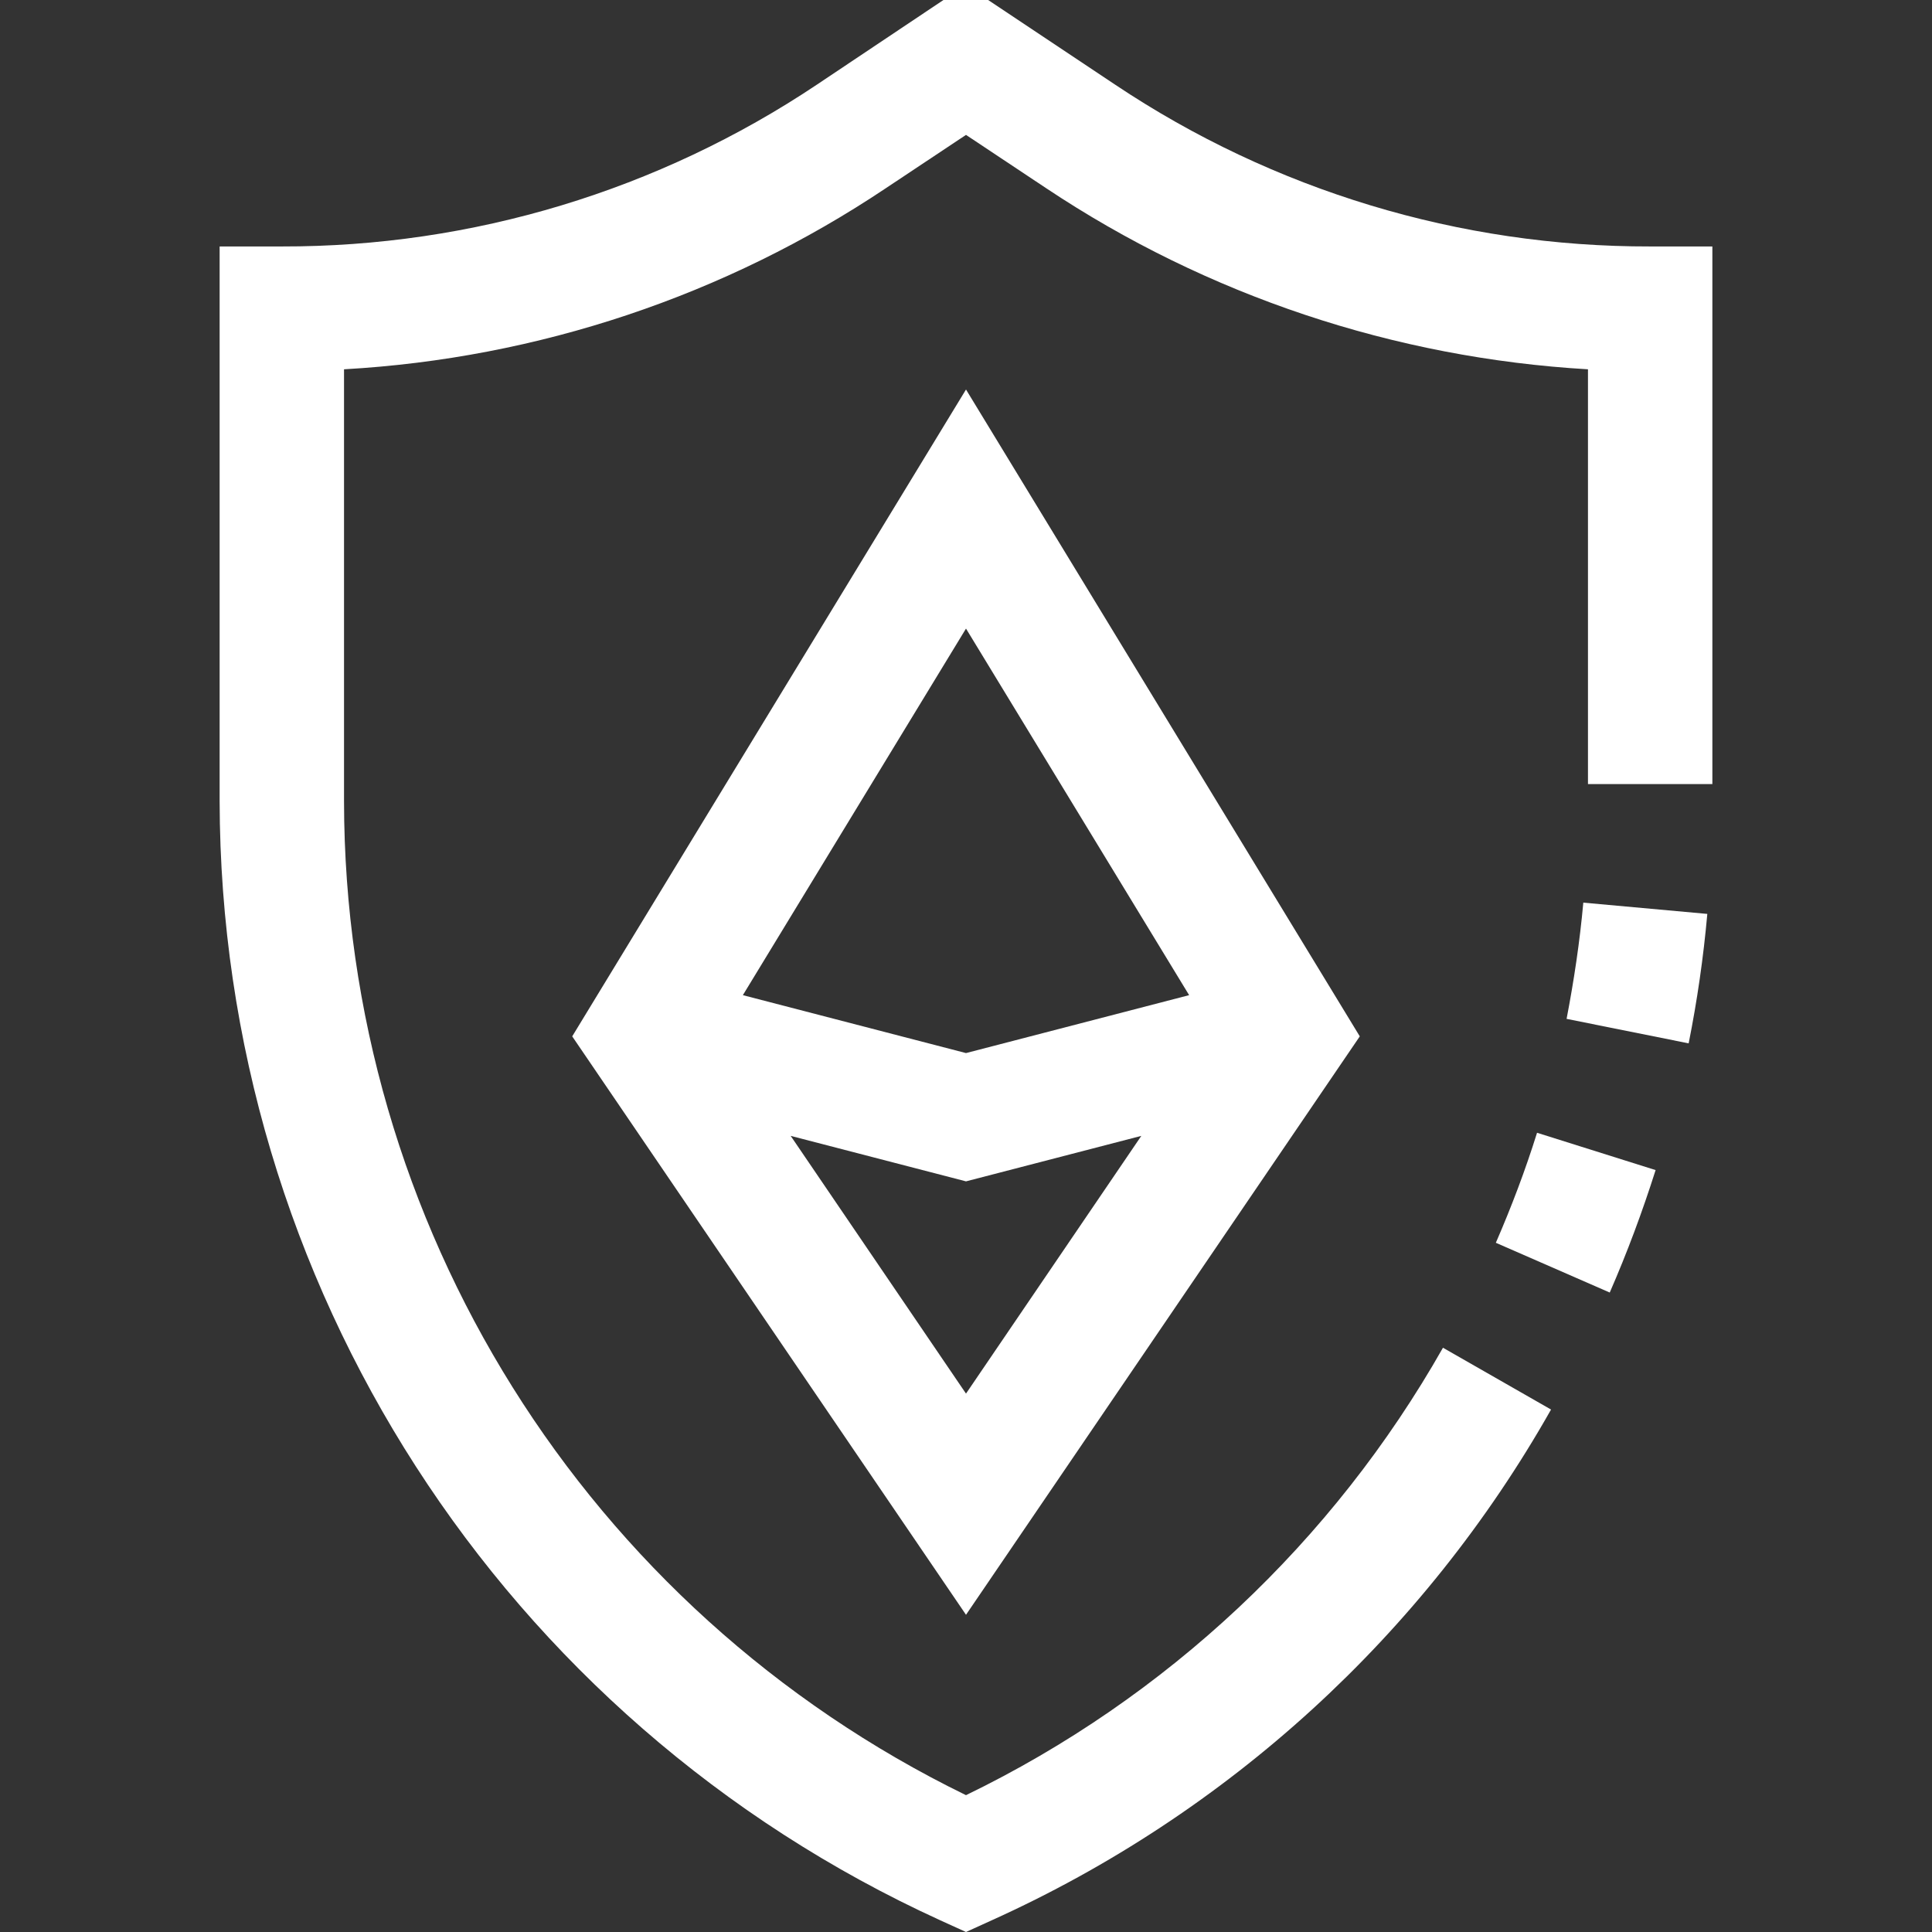 <?xml version="1.0" encoding="utf-8"?>
<!-- Generator: Adobe Illustrator 22.1.0, SVG Export Plug-In . SVG Version: 6.00 Build 0)  -->
<svg version="1.1" id="Capa_1" xmlns="http://www.w3.org/2000/svg" xmlns:xlink="http://www.w3.org/1999/xlink" x="0px" y="0px"
	 viewBox="0 0 497 497" style="enable-background:new 0 0 497 497;" xml:space="preserve">
<rect x="0" y="0" width="497" height="497" fill="#333333" stroke="none"/>
<g>
	<g>
		<g>
			<path style="fill:#ffffff;" d="M147.2,266.6l101.3,148.8l101.3-148.8L248.5,100.2L147.2,266.6z M248.5,358.5l-45.1-66.3l45.1,11.7l45.1-11.7
				L248.5,358.5z M248.5,270.9L191.1,256l57.4-94.3l57.4,94.3L248.5,270.9z"/>
			<path style="fill:#ffffff;" d="M384.8,319.7l29.3,12.8c4.5-10.3,8.4-20.8,11.8-31.5l-30.5-9.6C392.4,301,388.8,310.5,384.8,319.7z"/>
			<path style="fill:#ffffff;" d="M403,262.1l31.4,6.3c2.2-11,3.8-22.1,4.8-33.3l-31.9-2.9C406.4,242.2,404.9,252.2,403,262.1z"/>
			<path style="fill:#ffffff;" d="M424.5,63.4c-49,0.1-96.9-14.4-137.6-41.6L254.2,0h-11.5l-32.6,21.8C169.4,49,121.5,63.5,72.5,63.4h-16v142.7
				c0.2,124,72.6,236.4,185.4,287.9l6.6,3l6.6-3c60.7-27.4,111.1-73.4,143.9-131.4l-27.8-15.9c-28.3,49.9-71.1,90.1-122.7,115.1
				c-97.8-47.7-159.9-146.9-160-255.7V95c49.8-2.8,98-18.9,139.4-46.6l20.6-13.7l20.6,13.7C310.5,76,358.7,92.1,408.5,95v106.7h32
				V63.4H424.5z"/>
		</g>
	</g>
</g>
</svg>
